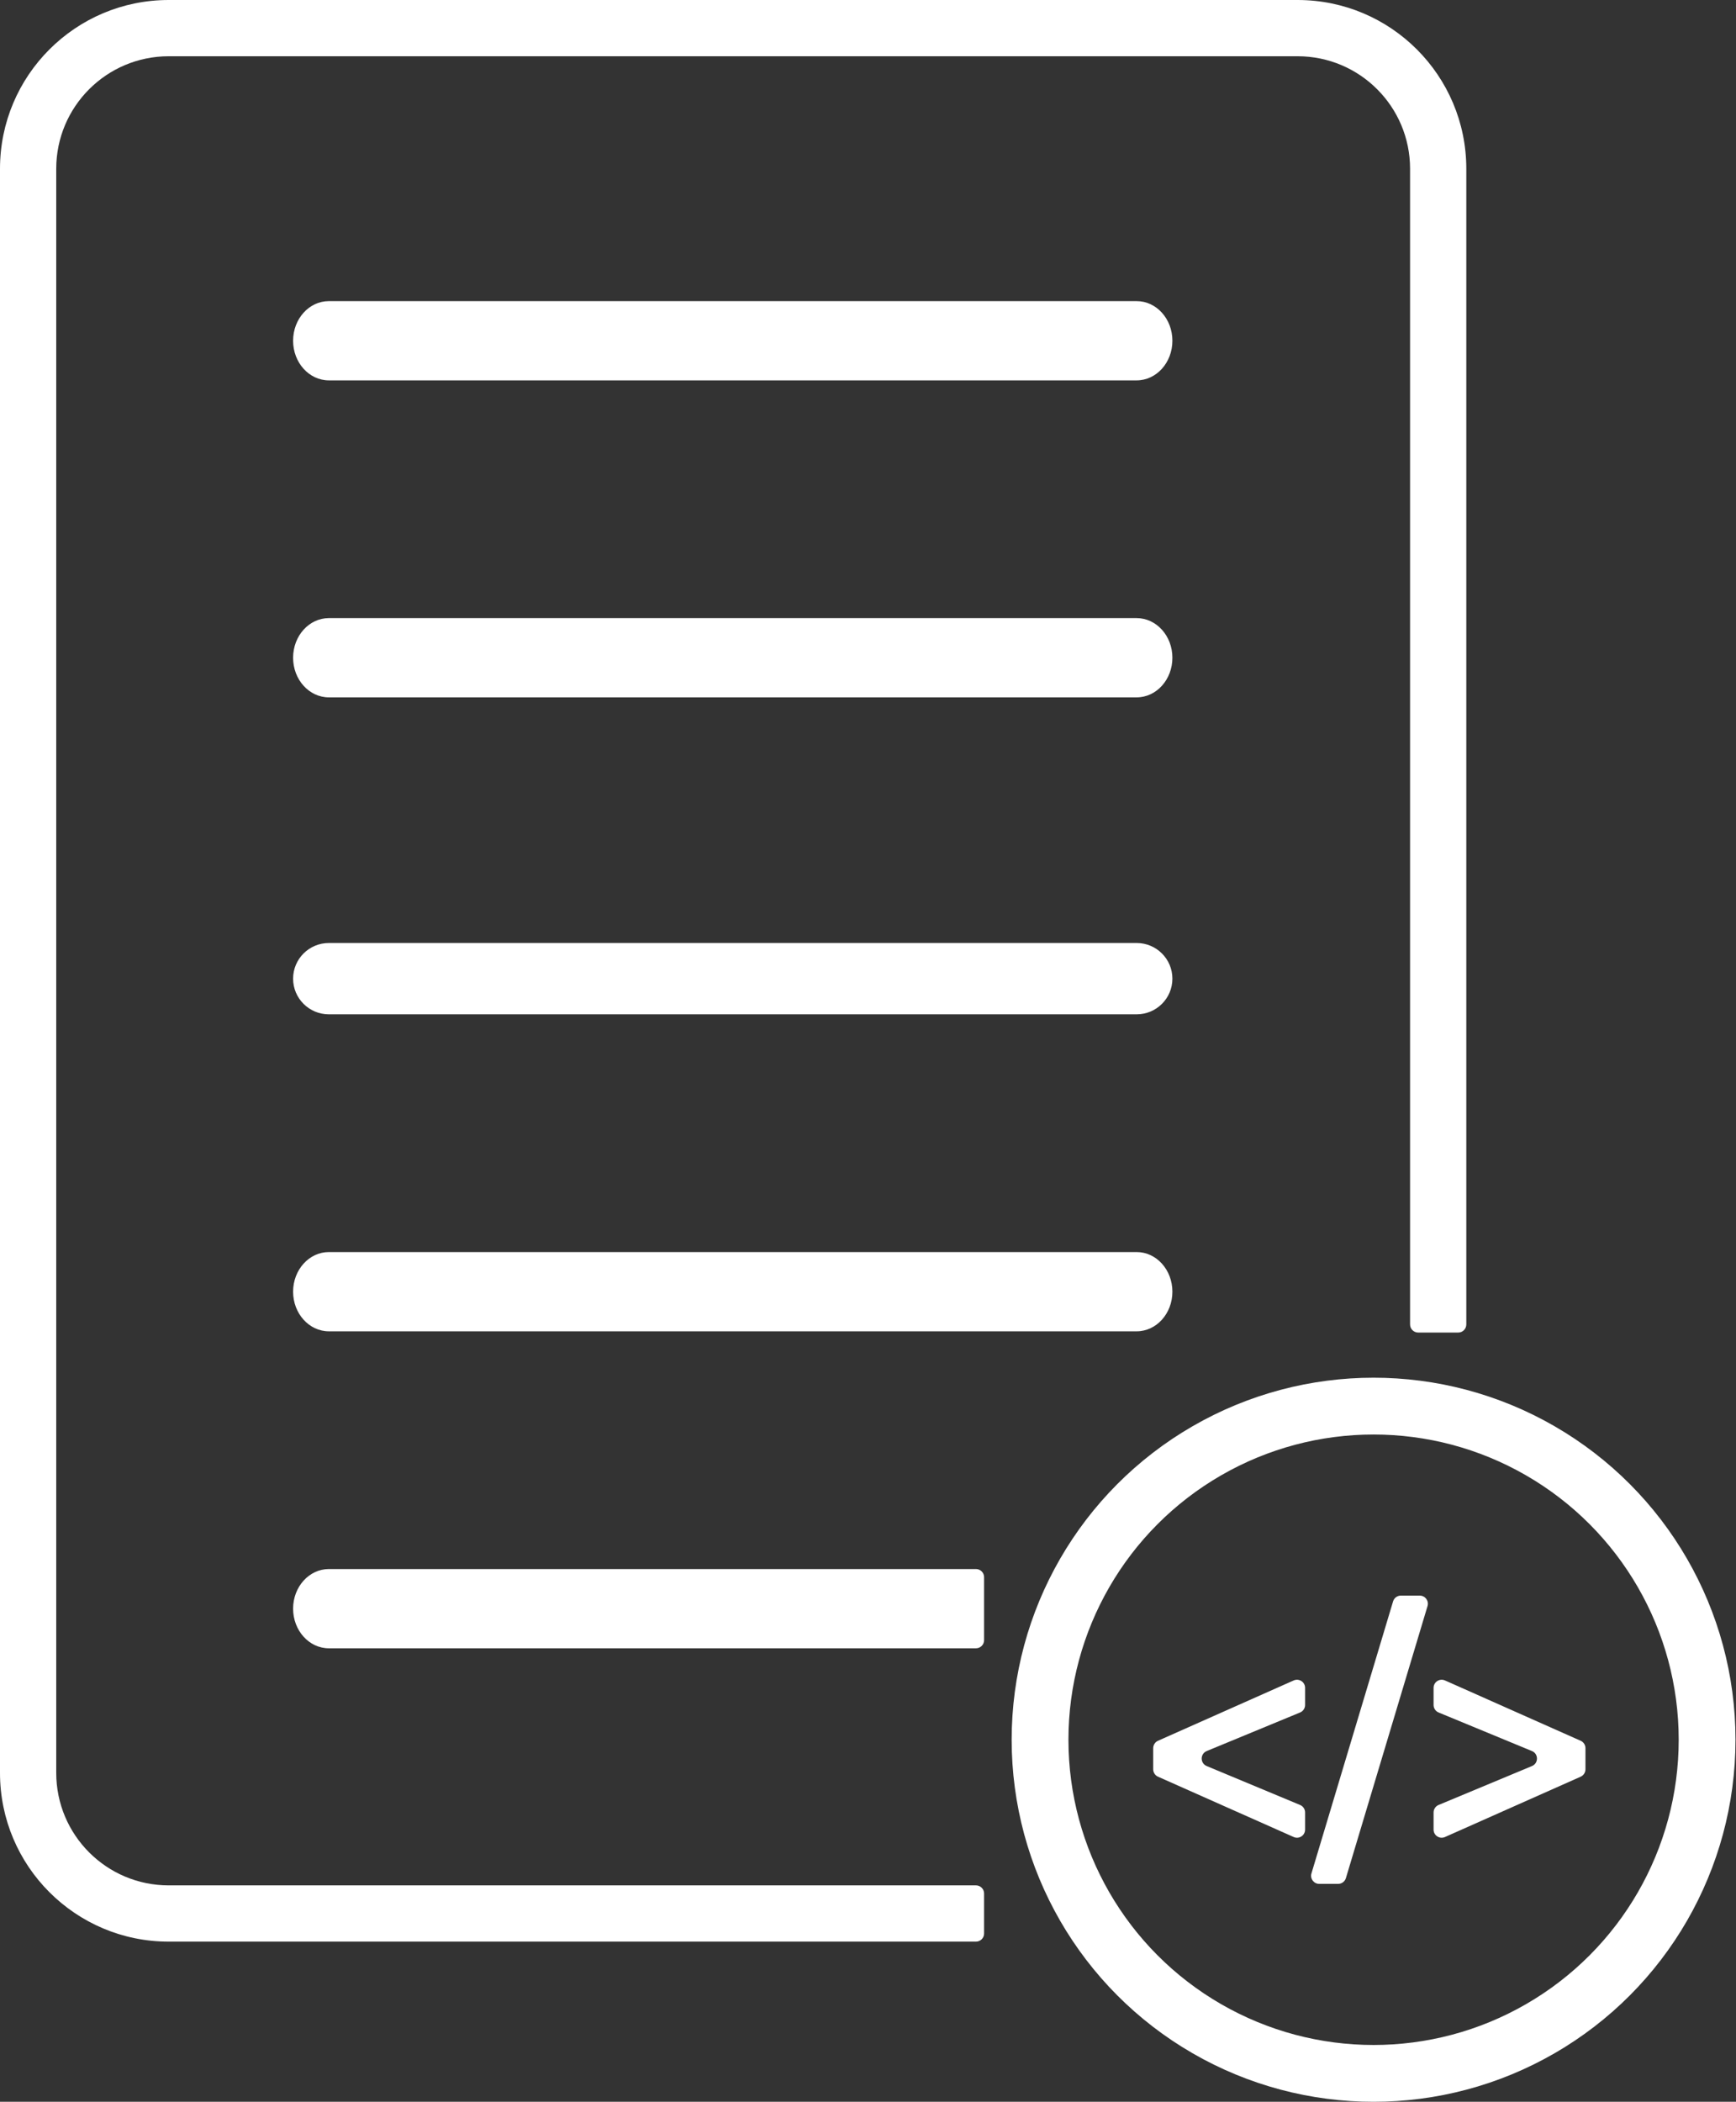 <svg width="214" height="259" viewBox="0 0 214 259" fill="none" xmlns="http://www.w3.org/2000/svg">
<rect x="0" y="0" width="214" height="259" fill="#333333" stroke="none"/>
<path d="M159.957 6.932H20.797C13.14 6.932 6.932 13.14 6.932 20.797V218.468C6.932 226.125 13.14 232.332 20.797 232.332H120.31C120.863 232.332 121.31 232.78 121.31 233.332V238.264C121.31 238.817 120.863 239.264 120.31 239.264H20.797C9.311 239.264 0 229.953 0 218.468V20.797C0 9.311 9.311 0 20.797 0H159.957C171.443 0 180.754 9.311 180.754 20.797V163.208C180.754 163.76 180.307 164.208 179.754 164.208H174.822C174.27 164.208 173.822 163.76 173.822 163.208V20.797C173.822 13.14 167.615 6.932 159.957 6.932Z" fill="white"/>
<path fill-rule="evenodd" clip-rule="evenodd" d="M36.131 41.989C36.131 39.292 38.104 37.106 40.537 37.106H140.118C142.551 37.106 144.524 39.292 144.524 41.989C144.524 44.686 142.551 46.872 140.118 46.872H40.537C38.104 46.872 36.131 44.686 36.131 41.989Z" fill="white"/>
<path fill-rule="evenodd" clip-rule="evenodd" d="M36.131 81.052C36.131 78.355 38.104 76.169 40.537 76.169H140.118C142.551 76.169 144.524 78.355 144.524 81.052C144.524 83.748 142.551 85.934 140.118 85.934H40.537C38.104 85.934 36.131 83.748 36.131 81.052Z" fill="white"/>
<path fill-rule="evenodd" clip-rule="evenodd" d="M36.131 120.599C36.131 118.172 38.104 116.205 40.537 116.205H140.118C142.551 116.205 144.524 118.172 144.524 120.599C144.524 123.026 142.551 124.994 140.118 124.994H40.537C38.104 124.994 36.131 123.026 36.131 120.599Z" fill="white"/>
<path fill-rule="evenodd" clip-rule="evenodd" d="M36.131 159.172C36.131 156.475 38.104 154.289 40.537 154.289H140.118C142.551 154.289 144.524 156.475 144.524 159.172C144.524 161.868 142.551 164.054 140.118 164.054H40.537C38.104 164.054 36.131 161.868 36.131 159.172Z" fill="white"/>
<path d="M40.537 193.351C38.104 193.351 36.131 195.537 36.131 198.233C36.131 200.93 38.104 203.116 40.537 203.116H120.31C120.862 203.116 121.31 202.668 121.31 202.116V194.351C121.31 193.798 120.862 193.351 120.31 193.351H40.537Z" fill="white"/>
<circle cx="169.323" cy="214.386" r="41.114" stroke="white" stroke-width="7"/>
<path d="M159.475 207.078C160.136 206.784 160.881 207.268 160.881 207.992V210.101C160.881 210.506 160.637 210.871 160.263 211.026L148.754 215.779C147.931 216.119 147.929 217.284 148.751 217.627L160.265 222.424C160.638 222.58 160.881 222.944 160.881 223.348V225.459C160.881 226.183 160.136 226.667 159.475 226.373L142.751 218.94C142.39 218.779 142.157 218.421 142.157 218.026V215.425C142.157 215.03 142.39 214.672 142.751 214.511L159.475 207.078Z" fill="white"/>
<path d="M175.017 196.623C175.687 196.623 176.168 197.269 175.975 197.911L165.913 231.434C165.786 231.857 165.397 232.147 164.956 232.147H162.623C161.953 232.147 161.472 231.501 161.665 230.86L171.727 197.336C171.854 196.913 172.243 196.623 172.685 196.623H175.017Z" fill="white"/>
<path d="M176.72 207.992C176.72 207.268 177.464 206.784 178.126 207.078L194.849 214.511C195.21 214.672 195.443 215.03 195.443 215.425V218.026C195.443 218.421 195.21 218.779 194.849 218.94L178.126 226.373C177.464 226.667 176.72 226.183 176.72 225.459V223.348C176.72 222.944 176.962 222.58 177.335 222.424L188.849 217.627C189.671 217.284 189.669 216.119 188.846 215.779L177.338 211.026C176.964 210.871 176.72 210.506 176.72 210.101V207.992Z" fill="white"/>
</svg>
